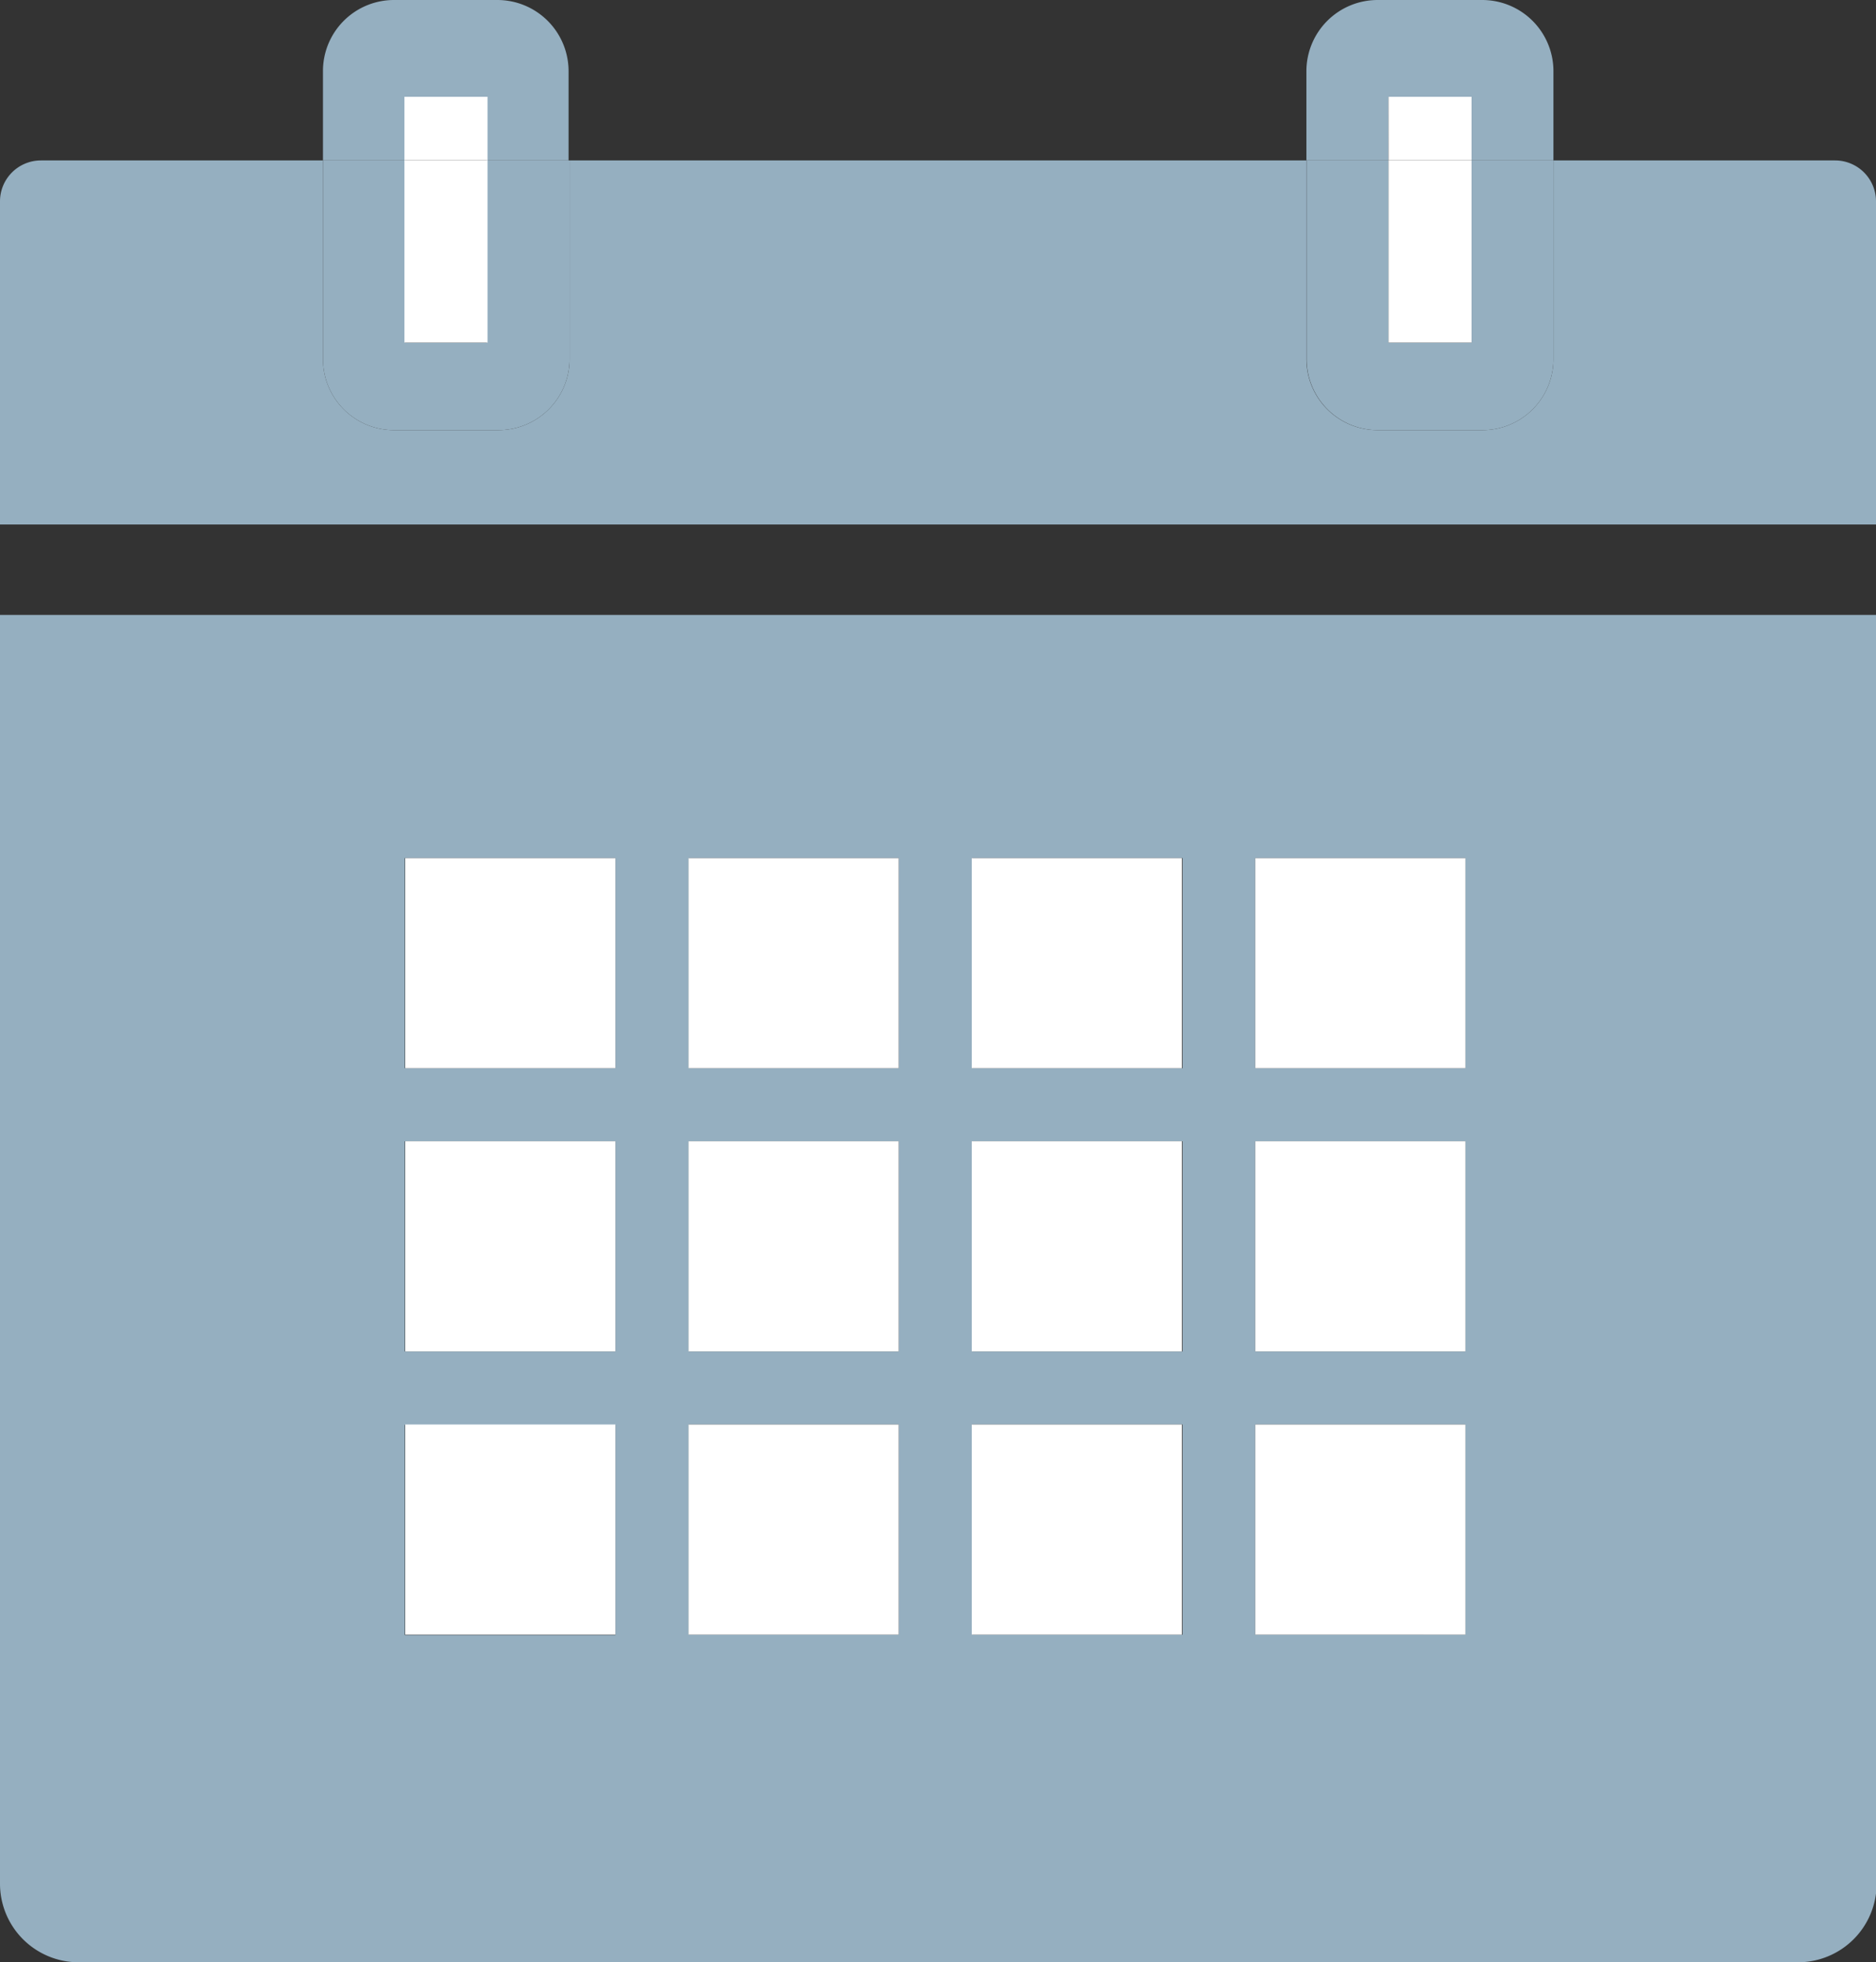 <svg id="Слой_1" data-name="Слой 1" xmlns="http://www.w3.org/2000/svg" viewBox="0 0 91.66 95.89"><rect x="0" y="0" width="91.66" height="95.89" fill="#333333" stroke="none"/><defs><style>.cls-1{fill:#95afc0;}.cls-2{fill:#fff;}</style></defs><path class="cls-1" d="M36.22,115.42a3.84,3.84,0,0,0,3.84,3.84h84a3.84,3.84,0,0,0,3.85-3.84v-62H36.22ZM97.55,65.3h10.27V75.57H97.55Zm0,13.84h10.27V89.41H97.55Zm0,13.84h10.27v10.27H97.55ZM83.71,65.3H94V75.57H83.71Zm0,13.84H94V89.41H83.71Zm0,13.84H94v10.27H83.71ZM69.87,65.3H80.13V75.57H69.87Zm0,13.84H80.13V89.41H69.87Zm0,13.84H80.13v10.27H69.87ZM56,65.3H66.29V75.57H56Zm0,13.84H66.29V89.41H56ZM56,93H66.29v10.27H56Z" transform="translate(-36.22 -23.37)"/><path class="cls-1" d="M125.88,31.21H112.12v9.7a3.47,3.47,0,0,1-3.48,3.48h-5.11a3.48,3.48,0,0,1-3.48-3.48v-9.7h-36v9.7a3.48,3.48,0,0,1-3.48,3.48H55.45A3.47,3.47,0,0,1,52,40.91v-9.7H38.22a2,2,0,0,0-2,2V49h91.66V33.21A2,2,0,0,0,125.88,31.21Z" transform="translate(-36.22 -23.37)"/><rect class="cls-2" x="19.8" y="41.93" width="10.27" height="10.27"/><rect class="cls-2" x="33.64" y="41.93" width="10.27" height="10.27"/><rect class="cls-2" x="47.48" y="41.93" width="10.27" height="10.27"/><rect class="cls-2" x="61.33" y="41.93" width="10.27" height="10.27"/><rect class="cls-2" x="19.8" y="55.77" width="10.27" height="10.27"/><rect class="cls-2" x="33.64" y="55.77" width="10.27" height="10.27"/><rect class="cls-2" x="47.48" y="55.77" width="10.27" height="10.27"/><rect class="cls-2" x="61.33" y="55.77" width="10.27" height="10.27"/><rect class="cls-2" x="19.8" y="69.61" width="10.27" height="10.27"/><rect class="cls-2" x="33.64" y="69.61" width="10.27" height="10.27"/><rect class="cls-2" x="47.48" y="69.61" width="10.27" height="10.27"/><rect class="cls-2" x="61.33" y="69.61" width="10.27" height="10.27"/><path class="cls-1" d="M56,28.1H60v3.11h4V26.85a3.48,3.48,0,0,0-3.48-3.48H55.45A3.47,3.47,0,0,0,52,26.85v4.36h4Z" transform="translate(-36.22 -23.37)"/><path class="cls-1" d="M55.45,44.39h5.12a3.48,3.48,0,0,0,3.48-3.48v-9.7H60v8.9H56v-8.9H52v9.7A3.47,3.47,0,0,0,55.45,44.39Z" transform="translate(-36.22 -23.37)"/><path class="cls-1" d="M104.06,28.1h4.06v3.11h4V26.85a3.48,3.48,0,0,0-3.48-3.48h-5.11a3.48,3.48,0,0,0-3.48,3.48v4.36h4Z" transform="translate(-36.22 -23.37)"/><path class="cls-1" d="M103.53,44.39h5.11a3.47,3.47,0,0,0,3.48-3.48v-9.7h-4v8.9h-4.06v-8.9h-4v9.7A3.48,3.48,0,0,0,103.53,44.39Z" transform="translate(-36.22 -23.37)"/><rect class="cls-2" x="19.76" y="4.73" width="4.06" height="3.1"/><rect class="cls-2" x="19.76" y="7.83" width="4.06" height="8.91"/><rect class="cls-2" x="67.84" y="4.73" width="4.06" height="3.1"/><rect class="cls-2" x="67.84" y="7.83" width="4.06" height="8.91"/></svg>